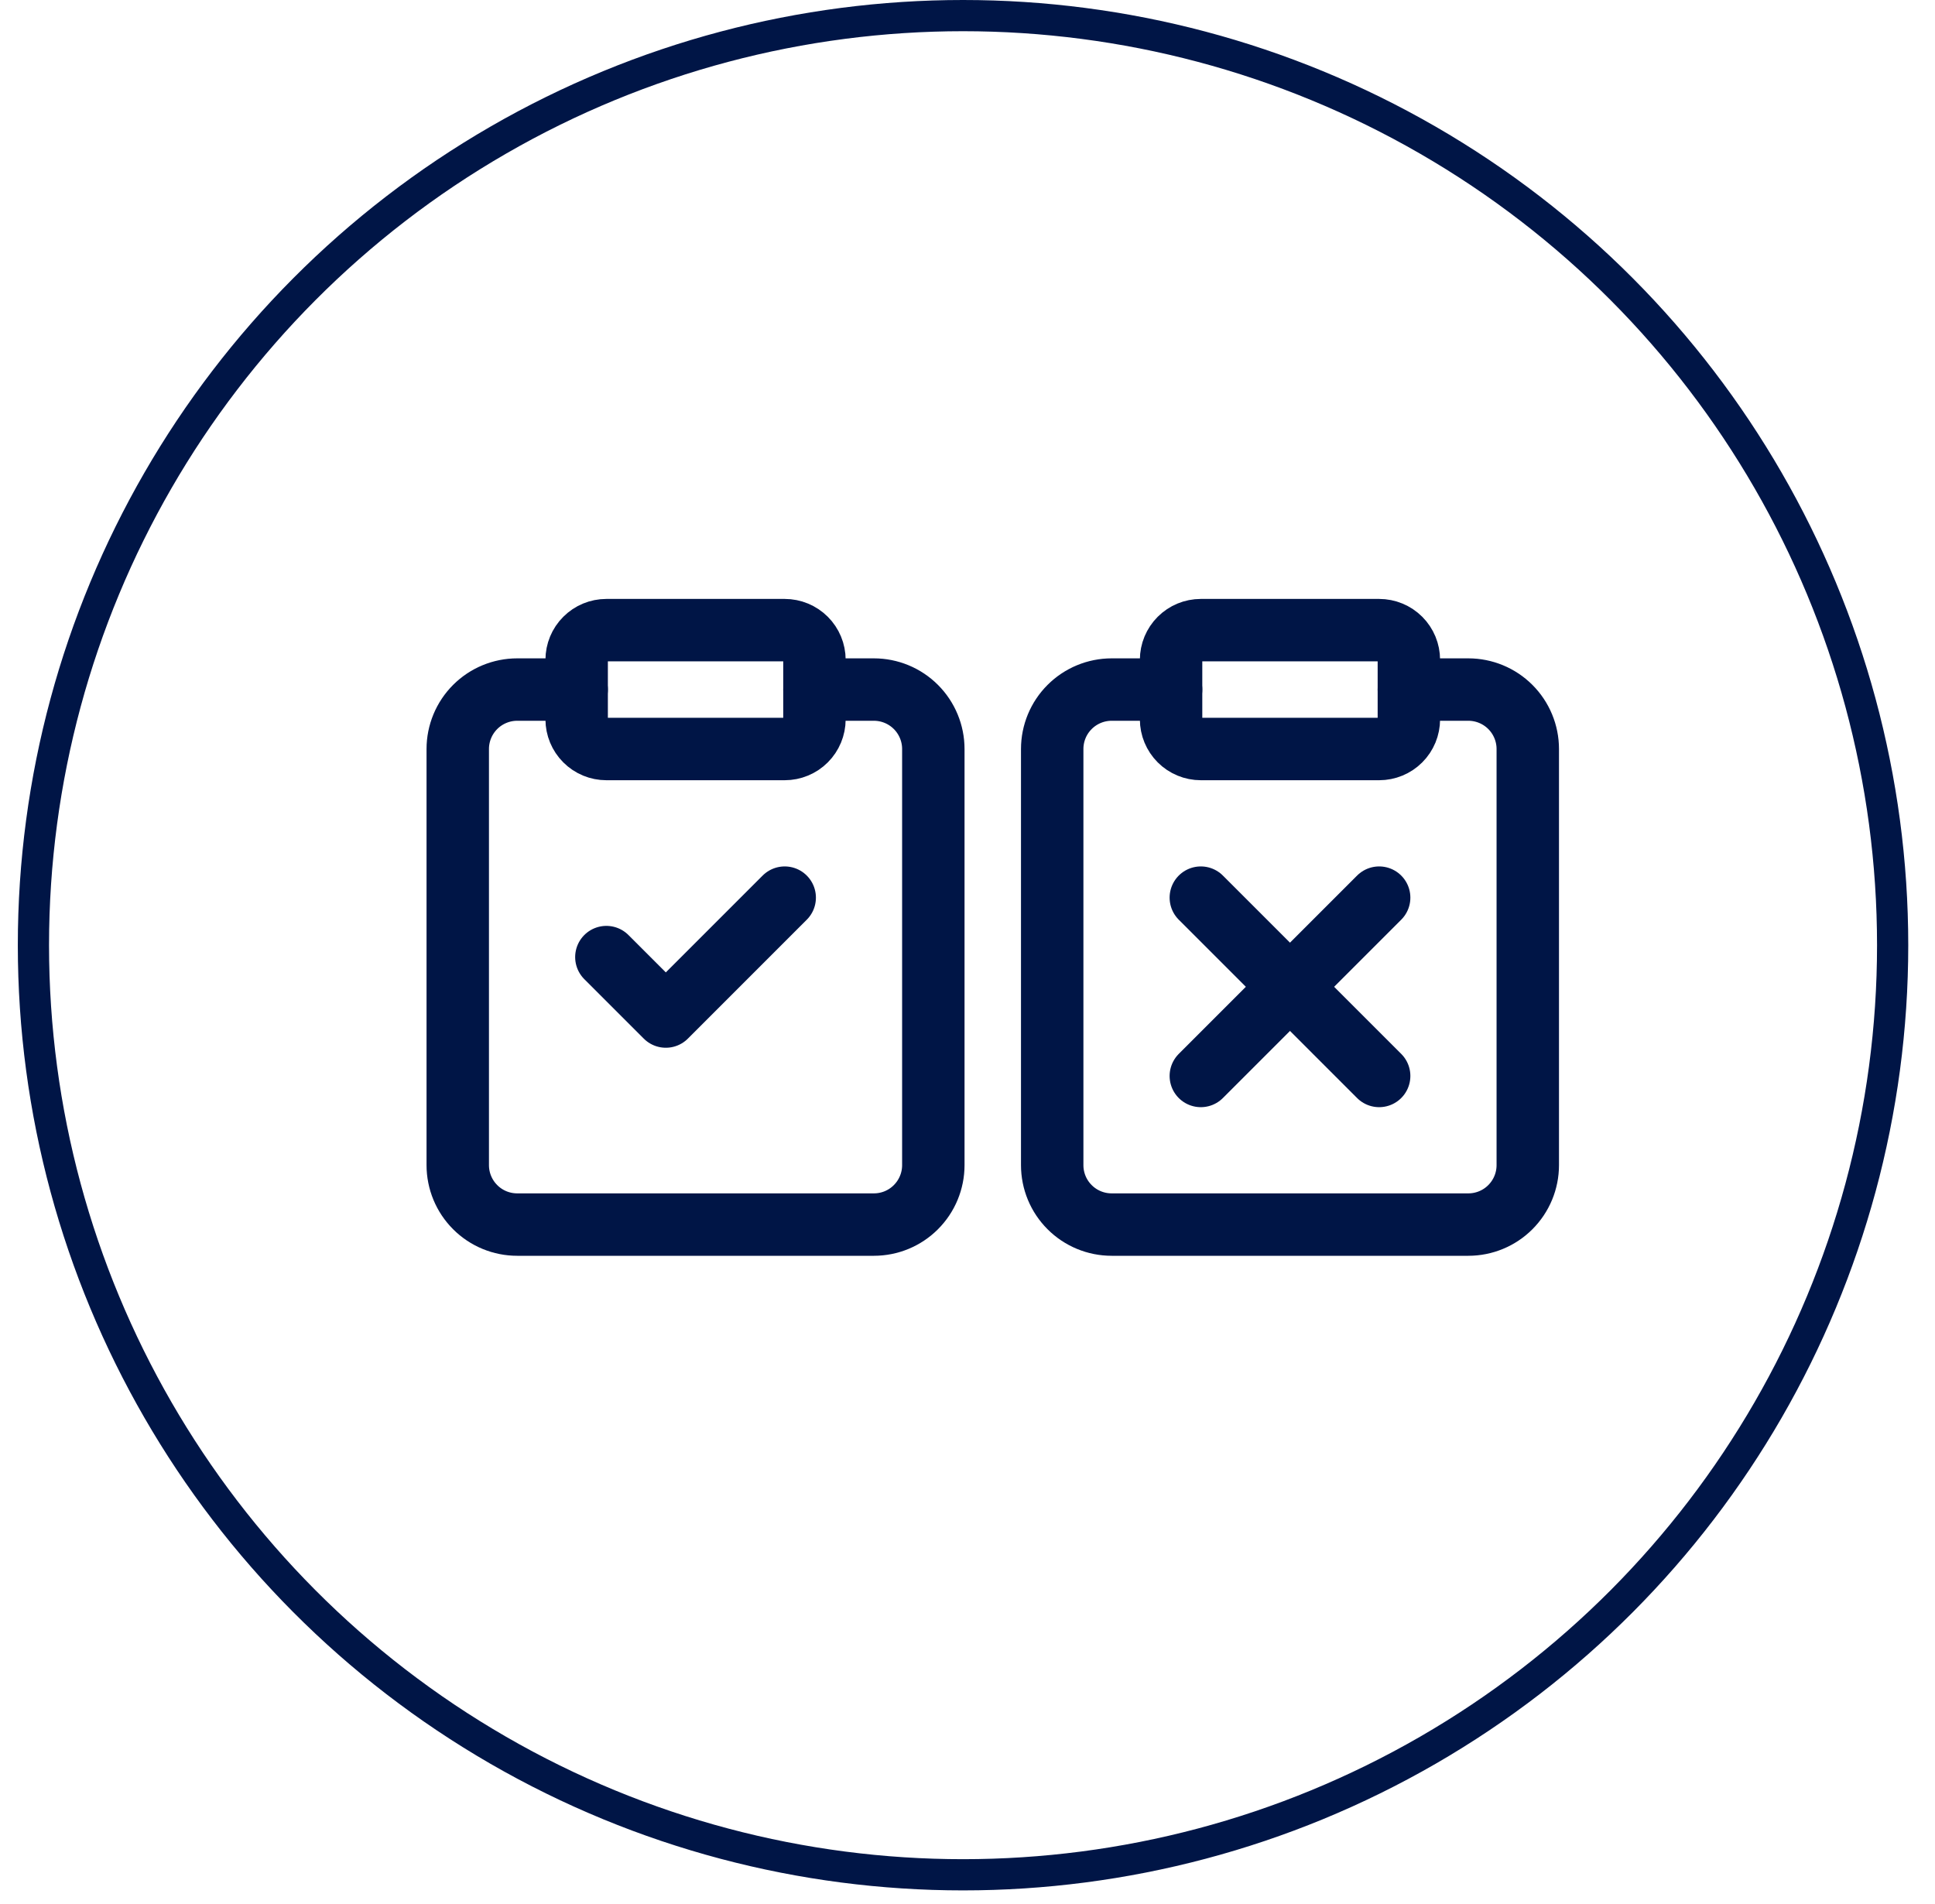 <svg width="62" height="61" viewBox="0 0 62 61" fill="none" xmlns="http://www.w3.org/2000/svg">
<circle cx="30.857" cy="30.286" r="29.786" stroke="#001546"/>
<path d="M26.096 22.095H28C28.506 22.095 28.99 22.296 29.347 22.653C29.704 23.01 29.905 23.495 29.905 24V37.333C29.905 37.839 29.704 38.323 29.347 38.68C28.99 39.038 28.506 39.238 28 39.238H16.572C16.067 39.238 15.582 39.038 15.225 38.68C14.868 38.323 14.667 37.839 14.667 37.333V24C14.667 23.495 14.868 23.01 15.225 22.653C15.582 22.296 16.067 22.095 16.572 22.095H18.477" stroke="#001546" stroke-width="2" stroke-linecap="round" stroke-linejoin="round"/>
<path d="M25.143 20.191H19.429C19.176 20.191 18.934 20.291 18.756 20.47C18.577 20.648 18.477 20.89 18.477 21.143V23.048C18.477 23.3 18.577 23.543 18.756 23.721C18.934 23.9 19.176 24 19.429 24H25.143C25.396 24 25.638 23.9 25.817 23.721C25.995 23.543 26.096 23.3 26.096 23.048V21.143C26.096 20.89 25.995 20.648 25.817 20.47C25.638 20.291 25.396 20.191 25.143 20.191V20.191Z" stroke="#001546" stroke-width="2" stroke-linecap="round" stroke-linejoin="round"/>
<path d="M19.429 30.667L21.334 32.572L25.143 28.762" stroke="#001546" stroke-width="2" stroke-linecap="round" stroke-linejoin="round"/>
<path d="M45.142 22.095H47.047C47.552 22.095 48.037 22.296 48.394 22.653C48.751 23.01 48.952 23.495 48.952 24V37.333C48.952 37.839 48.751 38.323 48.394 38.68C48.037 39.038 47.552 39.238 47.047 39.238H35.619C35.114 39.238 34.629 39.038 34.272 38.68C33.914 38.323 33.714 37.839 33.714 37.333V24C33.714 23.495 33.914 23.01 34.272 22.653C34.629 22.296 35.114 22.095 35.619 22.095H37.523" stroke="#001546" stroke-width="2" stroke-linecap="round" stroke-linejoin="round"/>
<path d="M44.19 20.191H38.476C38.223 20.191 37.981 20.291 37.802 20.47C37.624 20.648 37.523 20.89 37.523 21.143V23.048C37.523 23.3 37.624 23.543 37.802 23.721C37.981 23.9 38.223 24 38.476 24H44.19C44.443 24 44.685 23.9 44.864 23.721C45.042 23.543 45.142 23.3 45.142 23.048V21.143C45.142 20.89 45.042 20.648 44.864 20.47C44.685 20.291 44.443 20.191 44.19 20.191V20.191Z" stroke="#001546" stroke-width="2" stroke-linecap="round" stroke-linejoin="round"/>
<path d="M44.19 28.762L38.476 34.476" stroke="#001546" stroke-width="2" stroke-linecap="round" stroke-linejoin="round"/>
<path d="M38.476 28.762L44.19 34.476" stroke="#001546" stroke-width="2" stroke-linecap="round" stroke-linejoin="round"/>
</svg>
